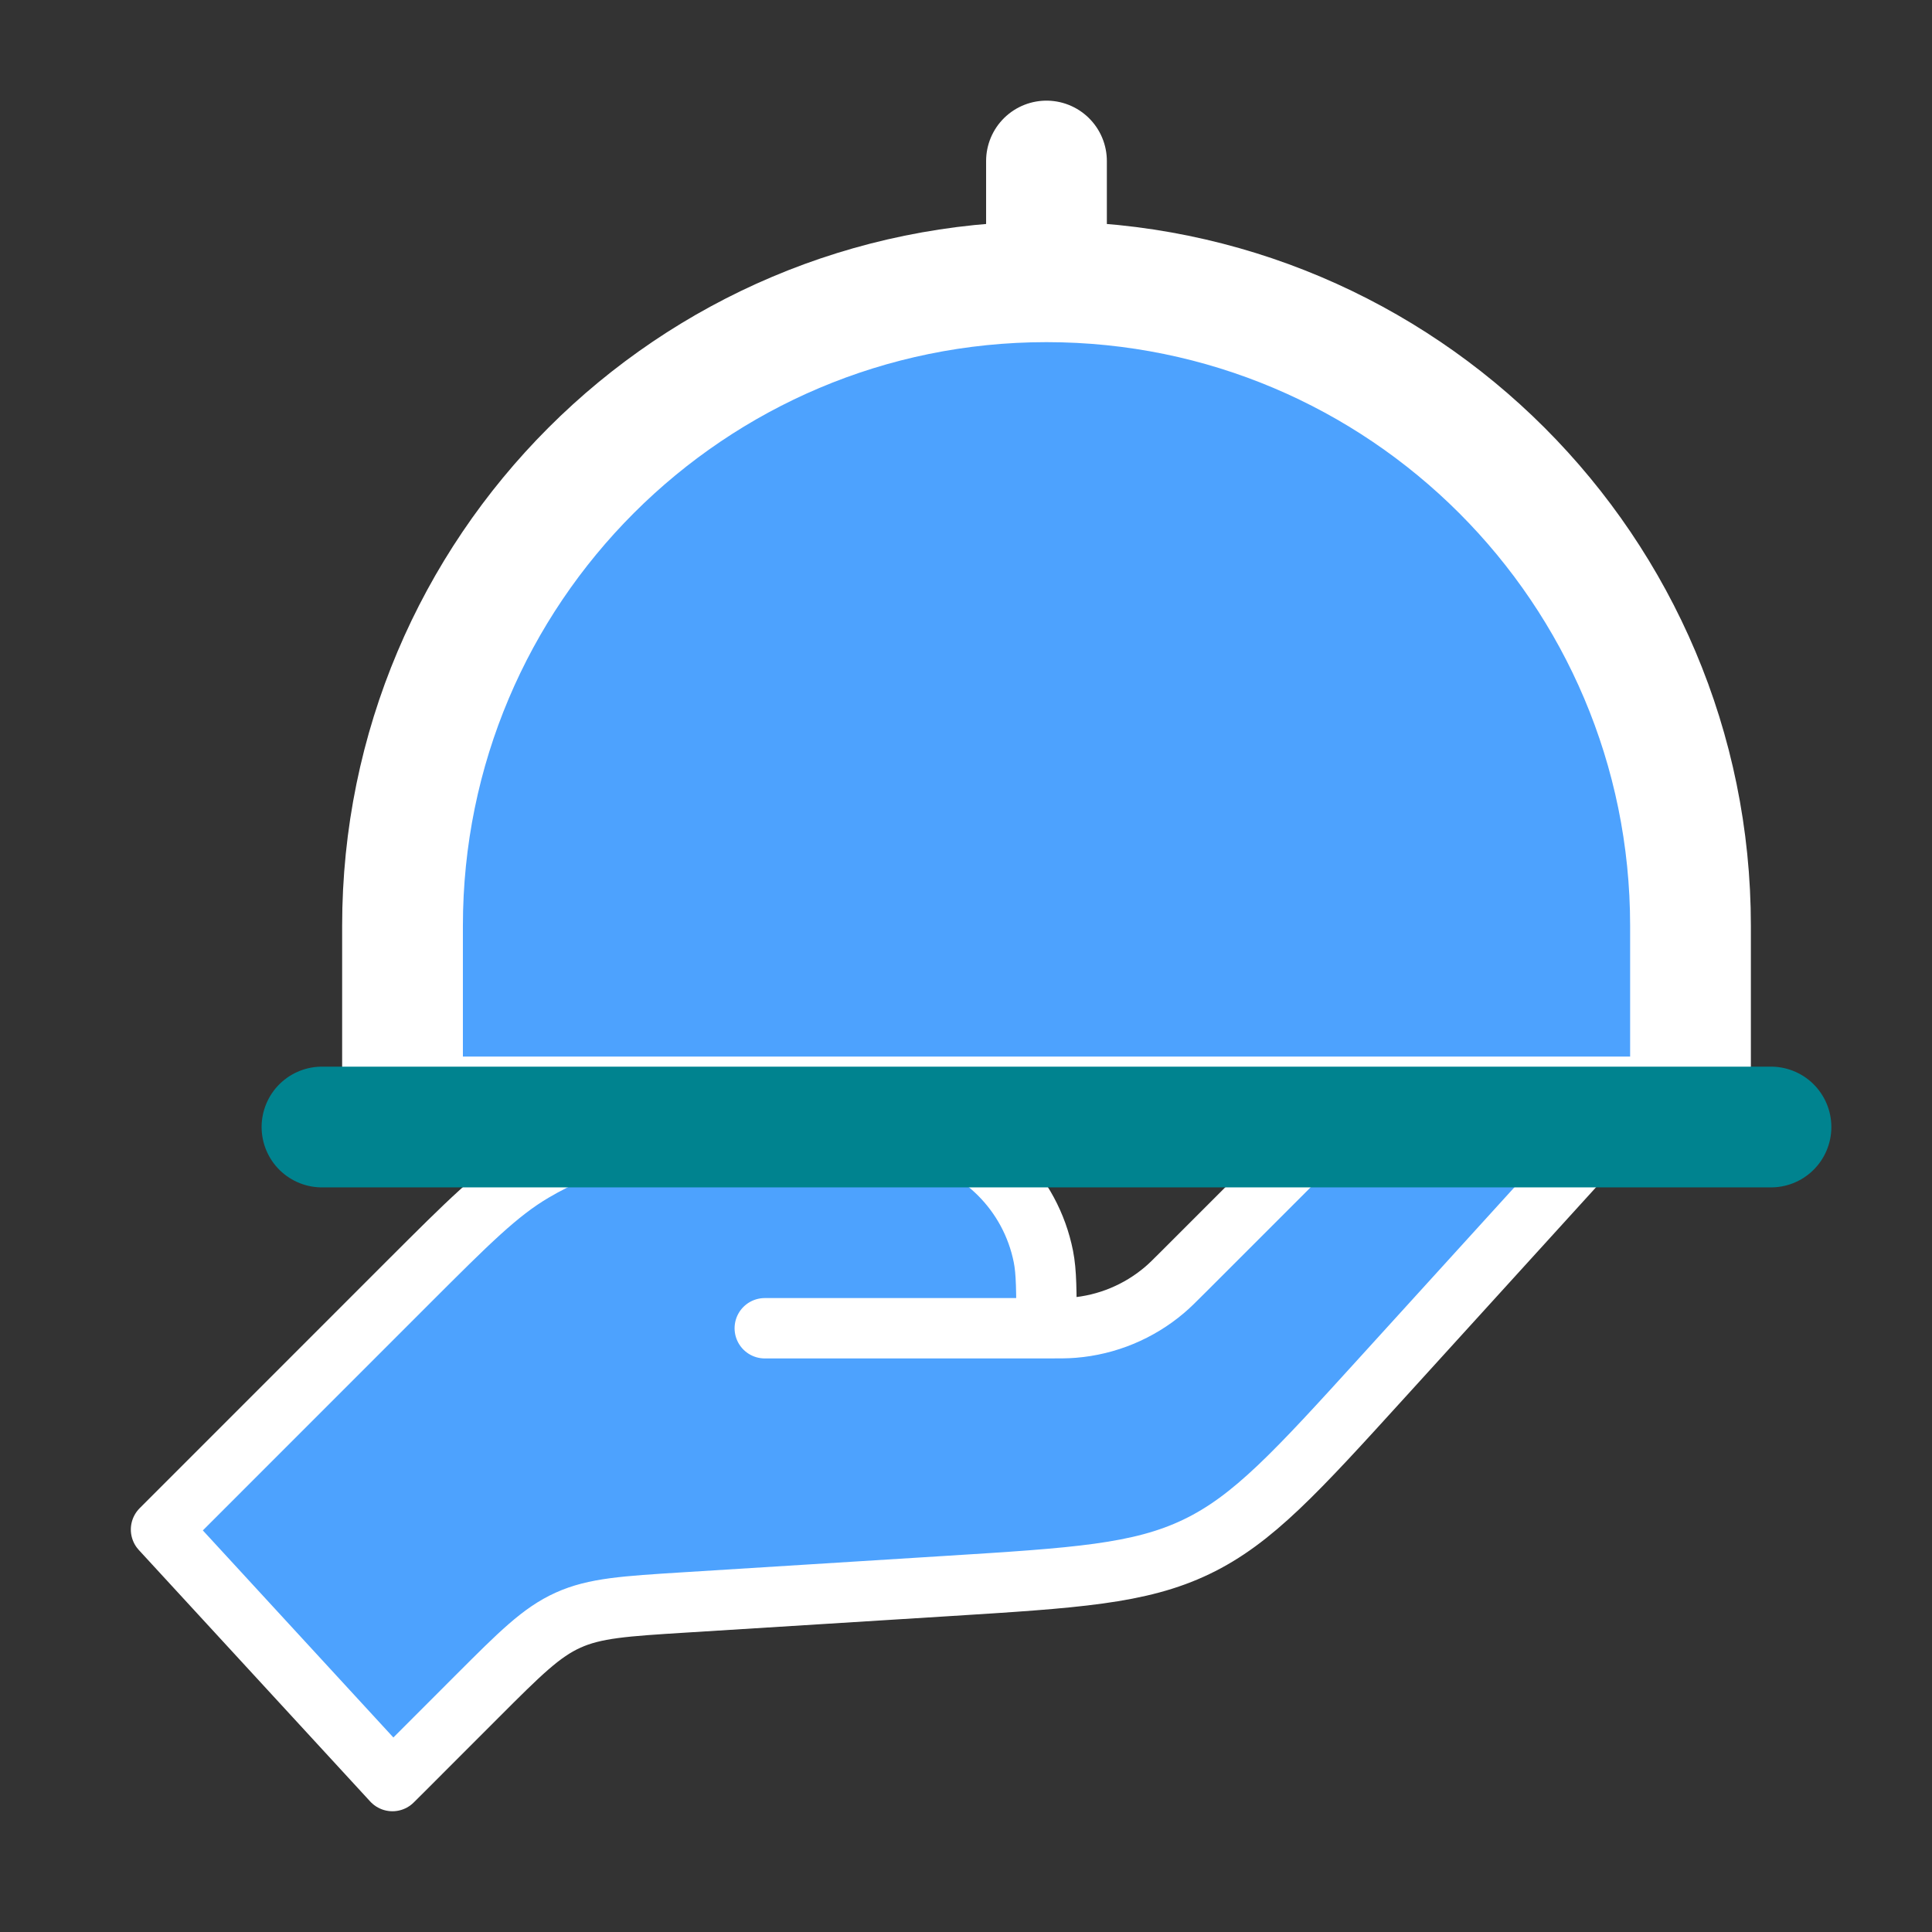 <svg width="32" height="32" viewBox="0 0 32 32" fill="none" xmlns="http://www.w3.org/2000/svg">
<rect x="0" y="0" width="32" height="32" fill="#333333" stroke="none"/>
<path d="M6.667 29.334L7.907 28.093C8.612 27.388 8.965 27.035 9.409 26.835C9.853 26.634 10.351 26.603 11.346 26.541L15.682 26.27C17.814 26.137 18.88 26.07 19.817 25.62C20.755 25.17 21.473 24.38 22.91 22.799L26.667 18.667H22L19.609 21.058C19.451 21.216 19.371 21.296 19.288 21.366C18.863 21.727 18.335 21.946 17.779 21.991C17.671 22 17.558 22 17.333 22C17.333 21.381 17.333 21.071 17.282 20.813C17.072 19.756 16.245 18.929 15.187 18.718C14.929 18.667 14.62 18.667 14 18.667H12.958C11.565 18.667 10.868 18.667 10.215 18.835C9.728 18.96 9.261 19.153 8.829 19.409C8.248 19.752 7.756 20.245 6.77 21.23L2.667 25.334L6.5 29.5L6.667 29.334Z" fill="#4DA2FE"/>
<path d="M17.333 22C17.558 22 17.671 22 17.779 21.991C18.335 21.946 18.863 21.727 19.288 21.366C19.371 21.296 19.451 21.216 19.609 21.058L22 18.667H26.667L22.91 22.799C21.473 24.38 20.755 25.17 19.817 25.62C18.88 26.07 17.814 26.137 15.682 26.27L11.346 26.541C10.351 26.603 9.853 26.634 9.409 26.835C8.965 27.035 8.612 27.388 7.907 28.093L6.667 29.334L6.5 29.5L2.667 25.334L6.77 21.23C7.756 20.245 8.248 19.752 8.829 19.409C9.261 19.153 9.728 18.96 10.215 18.835C10.868 18.667 11.565 18.667 12.958 18.667H14C14.62 18.667 14.929 18.667 15.187 18.718C16.245 18.929 17.072 19.756 17.282 20.813C17.333 21.071 17.333 21.381 17.333 22ZM17.333 22H12.667" stroke="white" stroke-linecap="round" stroke-linejoin="round"/>
<path d="M6.667 15.334C6.667 9.443 11.442 4.667 17.333 4.667L6.667 15.334ZM17.333 4.667C23.224 4.667 28 9.443 28 15.334L17.333 4.667ZM17.333 4.667V2.667V4.667Z" fill="#4DA2FE"/>
<path d="M6.667 15.334C6.667 9.443 11.442 4.667 17.333 4.667C23.224 4.667 28 9.443 28 15.334V18.5H6.667V15.334Z" fill="#4DA2FE"/>
<path d="M17.333 4.667C11.442 4.667 6.667 9.443 6.667 15.334V18.5H28V15.334C28 9.443 23.224 4.667 17.333 4.667ZM17.333 4.667V2.667" stroke="white" stroke-width="2" stroke-linecap="round" stroke-linejoin="round"/>
<path d="M5.333 18.667H29.333" stroke="#00838F" stroke-width="2" stroke-linecap="round" stroke-linejoin="round"/>
</svg>
